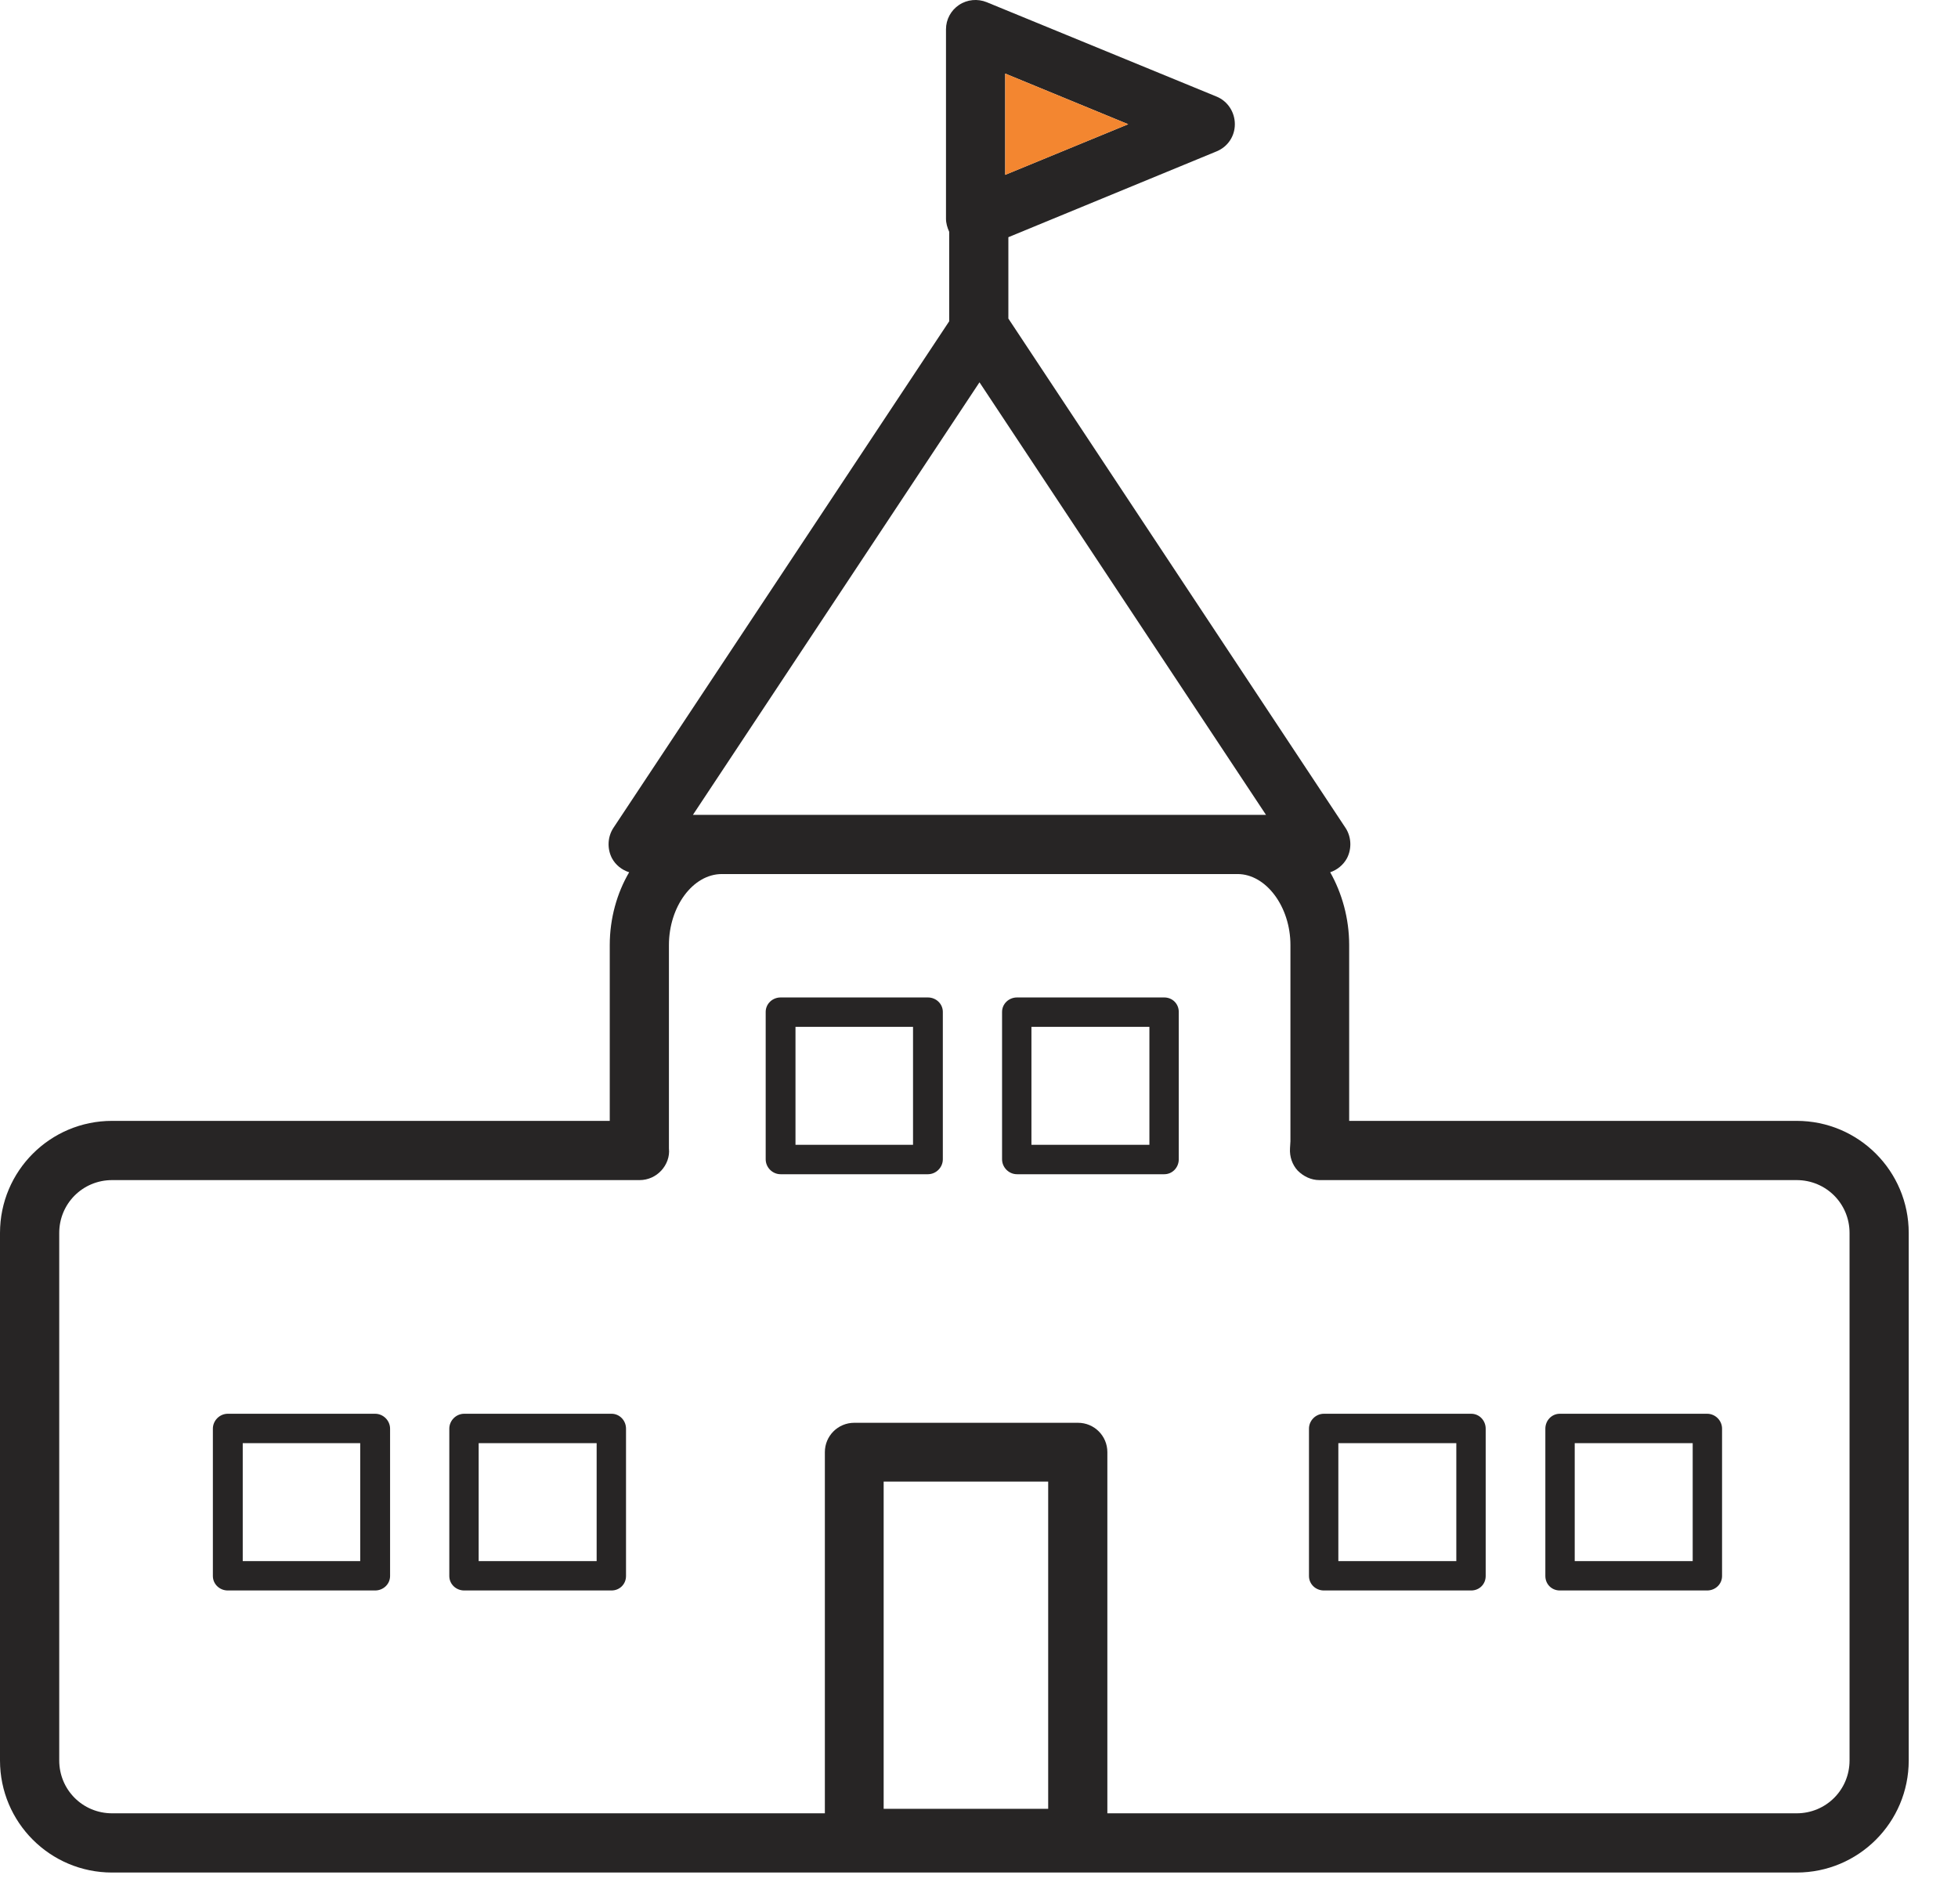 <svg width="36" height="35" viewBox="0 0 36 35" fill="none" xmlns="http://www.w3.org/2000/svg">
<path d="M35.094 22.669V32.367C35.094 33.506 34.172 34.428 33.033 34.428H2.061C0.922 34.428 0 33.506 0 32.367V22.669C0 21.53 0.922 20.608 2.061 20.608H11.211V17.375C11.211 16.885 11.344 16.419 11.568 16.037C11.435 15.996 11.319 15.904 11.252 15.78C11.161 15.605 11.169 15.389 11.277 15.223L17.452 5.907V4.262C17.418 4.187 17.393 4.104 17.393 4.021V0.539C17.393 0.356 17.485 0.189 17.634 0.09C17.784 -0.01 17.975 -0.027 18.141 0.04L22.371 1.777C22.571 1.86 22.704 2.059 22.704 2.284C22.704 2.508 22.571 2.699 22.371 2.782L18.54 4.361V5.857L24.74 15.223C24.848 15.389 24.856 15.605 24.765 15.78C24.698 15.904 24.582 15.996 24.457 16.037C24.673 16.419 24.806 16.885 24.806 17.375V20.608H33.033C34.172 20.608 35.094 21.53 35.094 22.669ZM34.006 32.367V22.669C34.006 22.129 33.574 21.697 33.033 21.697H24.258C24.108 21.697 23.967 21.63 23.859 21.522C23.759 21.414 23.709 21.265 23.718 21.115C23.718 21.073 23.726 21.023 23.726 20.982V17.375C23.726 16.669 23.277 16.07 22.754 16.07H13.272C12.74 16.07 12.299 16.669 12.299 17.375V21.115C12.316 21.265 12.258 21.414 12.158 21.522C12.058 21.63 11.917 21.697 11.759 21.697H2.061C1.521 21.697 1.089 22.129 1.089 22.669V32.367C1.089 32.907 1.521 33.339 2.061 33.339H15.166V26.699C15.166 26.4 15.407 26.159 15.707 26.159H19.82C20.119 26.159 20.36 26.4 20.36 26.699V33.339H33.033C33.574 33.339 34.006 32.907 34.006 32.367ZM23.277 14.982L18.009 7.029L12.74 14.982H23.277ZM18.482 3.214L20.743 2.284L18.482 1.353V3.214ZM19.272 33.256V27.24H16.247V33.256H19.272Z" fill="#272525"/>
<path d="M31.662 26.267V28.976C31.662 29.126 31.538 29.242 31.388 29.242H28.679C28.529 29.242 28.413 29.126 28.413 28.976V26.267C28.413 26.118 28.529 25.993 28.679 25.993H31.388C31.538 25.993 31.662 26.118 31.662 26.267ZM31.122 28.702V26.533H28.953V28.702H31.122Z" fill="#272525"/>
<path d="M27.316 26.267V28.976C27.316 29.126 27.2 29.242 27.05 29.242H24.341C24.191 29.242 24.067 29.126 24.067 28.976V26.267C24.067 26.118 24.191 25.993 24.341 25.993H27.05C27.2 25.993 27.316 26.118 27.316 26.267ZM26.776 28.702V26.533H24.607V28.702H26.776Z" fill="#272525"/>
<path d="M21.673 18.605V21.314C21.673 21.464 21.557 21.589 21.407 21.589H18.698C18.549 21.589 18.424 21.464 18.424 21.314V18.605C18.424 18.456 18.549 18.339 18.698 18.339H21.407C21.557 18.339 21.673 18.456 21.673 18.605ZM21.133 21.048V18.879H18.964V21.048H21.133Z" fill="#272525"/>
<path d="M20.743 2.284L18.482 3.215V1.353L20.743 2.284Z" fill="#F38630"/>
<path d="M17.335 18.605V21.314C17.335 21.464 17.211 21.589 17.061 21.589H14.352C14.202 21.589 14.078 21.464 14.078 21.314V18.605C14.078 18.456 14.202 18.339 14.352 18.339H17.061C17.211 18.339 17.335 18.456 17.335 18.605ZM16.787 21.048V18.879H14.626V21.048H16.787Z" fill="#272525"/>
<path d="M11.51 26.267V28.976C11.51 29.126 11.393 29.242 11.244 29.242H8.535C8.385 29.242 8.261 29.126 8.261 28.976V26.267C8.261 26.118 8.385 25.993 8.535 25.993H11.244C11.393 25.993 11.51 26.118 11.51 26.267ZM10.97 28.702V26.533H8.801V28.702H10.97Z" fill="#272525"/>
<path d="M7.172 26.267V28.976C7.172 29.126 7.047 29.242 6.897 29.242H4.188C4.039 29.242 3.914 29.126 3.914 28.976V26.267C3.914 26.118 4.039 25.993 4.188 25.993H6.897C7.047 25.993 7.172 26.118 7.172 26.267ZM6.623 28.702V26.533H4.463V28.702H6.623Z" fill="#272525"/>
</svg>
